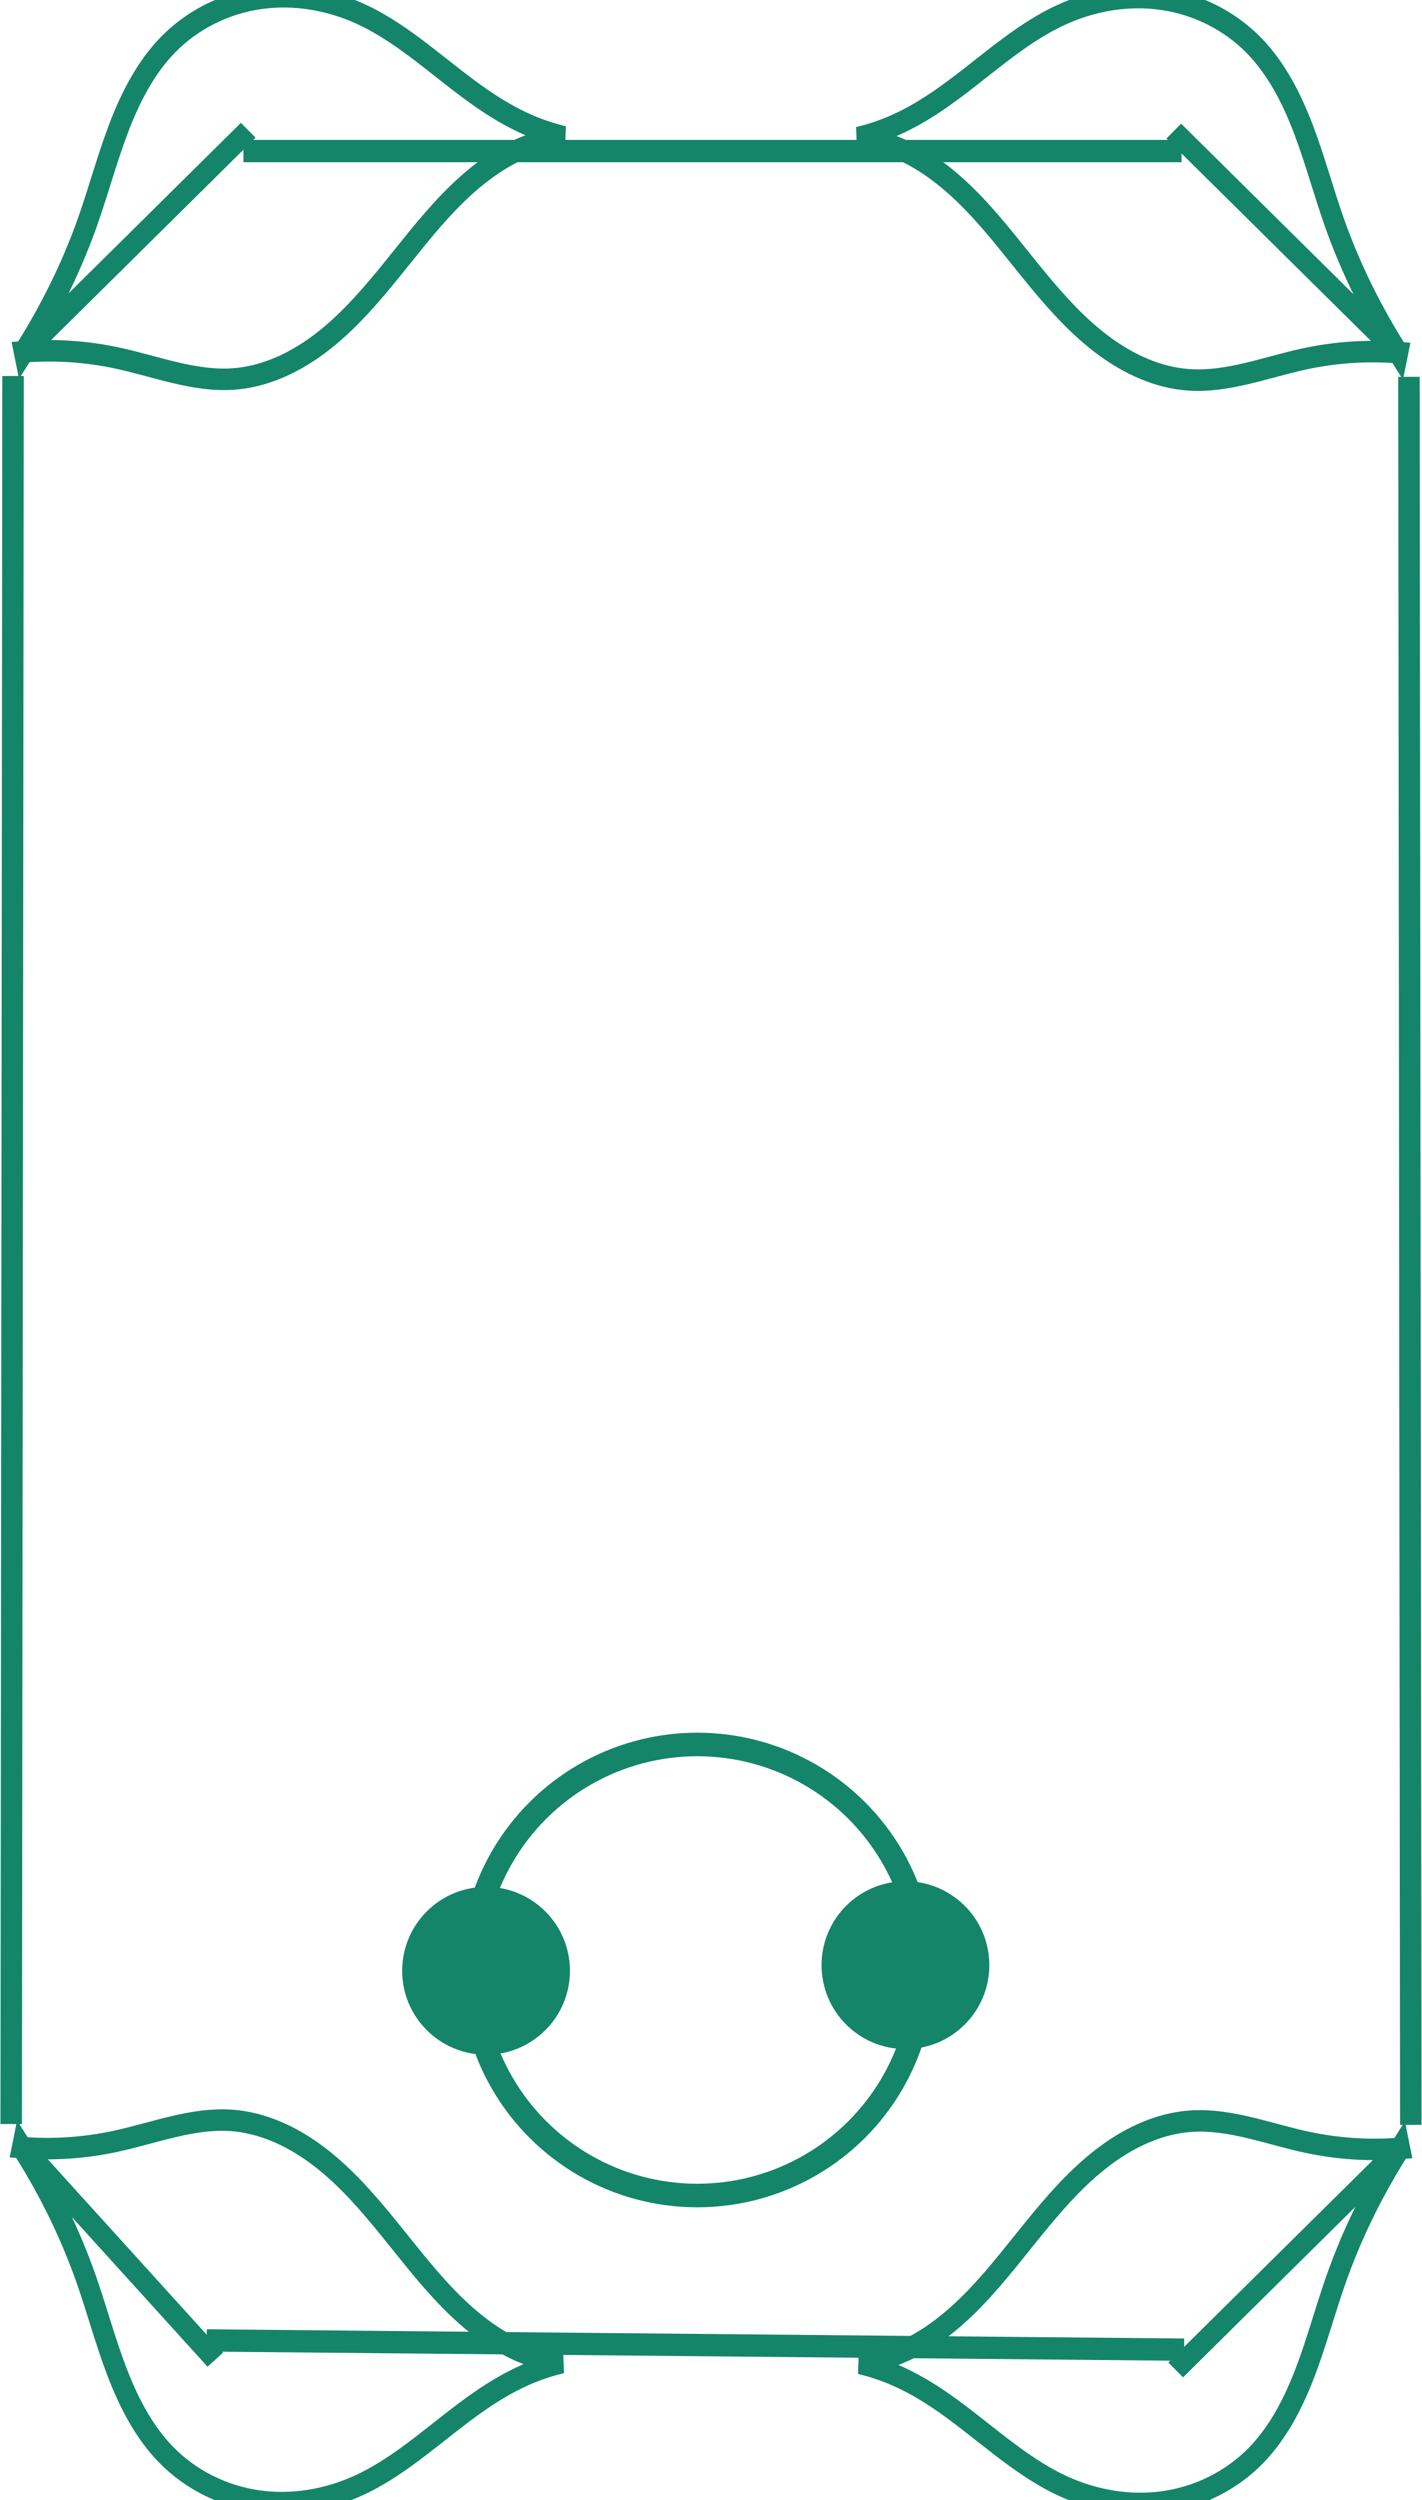 <?xml version="1.0" encoding="UTF-8" standalone="no"?>
<!-- Created with Inkscape (http://www.inkscape.org/) -->

<svg
   width="271.674"
   height="477.539"
   viewBox="0 0 71.88 126.349"
   version="1.1"
   id="svg1"
   xmlns="http://www.w3.org/2000/svg"
   xmlns:svg="http://www.w3.org/2000/svg">
  <defs
     id="defs1" />
  <g
     id="layer1"
     transform="translate(-6.673,-2.824)">
    <path
       style="display:inline;fill:none;stroke:#148569;stroke-width:1.127;stroke-linejoin:round;stroke-dasharray:none;stroke-opacity:1"
       d="M 66.401,10.458 H 18.979 m -1.858,110.639 49.407,0.467"
       id="rect1-7-8-6-2-4-1" />
    <g
       id="g5-1-6-1-2-4"
       transform="matrix(0,-0.264,-0.264,0,119.646,591.707)"
       style="display:inline;stroke:#148569;stroke-opacity:1">
      <path
         style="fill:none;stroke:#148569;stroke-width:4;stroke-linejoin:round;stroke-dasharray:none;stroke-opacity:1"
         d="M 2205.524,203.184 2164.2,161.416"
         id="path5-5-8-0-6-7-3" />
      <path
         style="display:inline;fill:none;fill-opacity:1;stroke:#148569;stroke-width:3.968;stroke-dasharray:none;stroke-opacity:1"
         d="m 1312.39,103.591 c -1.161,0.964 -2.34,1.907 -3.536,2.828 -5.965,4.599 -12.35,8.663 -19.092,12.021 -5.499,2.739 -11.228,5.005 -16.66,7.873 -5.432,2.869 -10.632,6.409 -14.453,11.219 -4.203,5.291 -6.553,11.978 -6.841,18.729 -0.288,6.751 1.45,13.541 4.719,19.455 4.55,8.231 11.815,14.566 17.678,21.92 2.122,2.662 4.07,5.474 5.657,8.485 1.134,2.152 2.082,4.402 2.828,6.718 0.047,-2.031 0.294,-4.057 0.738,-6.039 1.433,-6.395 4.872,-12.186 8.95,-17.315 4.079,-5.13 8.816,-9.69 13.292,-14.476 4.062,-4.344 7.944,-8.919 10.847,-14.11 2.904,-5.19 4.802,-11.058 4.656,-17.003 -0.189,-7.714 -3.73,-14.886 -5.957,-22.274 -1.762,-5.843 -2.716,-11.929 -2.828,-18.031 z"
         id="path15-1-7-4-1-8-7-9"
         transform="matrix(-1.033,0.102,0.096,0.974,3508.873,-74.528)" />
    </g>
    <g
       id="g5-1-6-7-5-9-8"
       transform="matrix(0,0.264,-0.264,0,119.743,-459.67)"
       style="display:inline;stroke:#148569;stroke-opacity:1">
      <path
         style="fill:none;stroke:#148569;stroke-width:4;stroke-linejoin:round;stroke-dasharray:none;stroke-opacity:1"
         d="M 2205.524,203.184 2164.2,161.416"
         id="path5-5-8-0-5-7-3-8" />
      <path
         style="display:inline;fill:none;fill-opacity:1;stroke:#148569;stroke-width:3.968;stroke-dasharray:none;stroke-opacity:1"
         d="m 1312.39,103.591 c -1.161,0.964 -2.34,1.907 -3.536,2.828 -5.965,4.599 -12.35,8.663 -19.092,12.021 -5.499,2.739 -11.228,5.005 -16.66,7.873 -5.432,2.869 -10.632,6.409 -14.453,11.219 -4.203,5.291 -6.553,11.978 -6.841,18.729 -0.288,6.751 1.45,13.541 4.719,19.455 4.55,8.231 11.815,14.566 17.678,21.92 2.122,2.662 4.07,5.474 5.657,8.485 1.134,2.152 2.082,4.402 2.828,6.718 0.047,-2.031 0.294,-4.057 0.738,-6.039 1.433,-6.395 4.872,-12.186 8.95,-17.315 4.079,-5.13 8.816,-9.69 13.292,-14.476 4.062,-4.344 7.944,-8.919 10.847,-14.11 2.904,-5.19 4.802,-11.058 4.656,-17.003 -0.189,-7.714 -3.73,-14.886 -5.957,-22.274 -1.762,-5.843 -2.716,-11.929 -2.828,-18.031 z"
         id="path15-1-7-4-1-4-6-1-0"
         transform="matrix(-1.033,0.102,0.096,0.974,3508.873,-74.528)" />
    </g>
    <path
       style="fill:none;fill-opacity:0.492;stroke:#148569;stroke-width:1.085;stroke-linecap:square;stroke-linejoin:bevel;stroke-opacity:1;paint-order:stroke fill markers"
       d="m 77.894,22.409 0.093,87.252"
       id="path2-8" />
    <g
       id="g5-1-6-1-2-4-5"
       transform="matrix(0,-0.264,0.264,0,-34.42,591.666)"
       style="display:inline;stroke:#148569;stroke-opacity:1">
      <path
         style="fill:none;stroke:#148569;stroke-width:4;stroke-linejoin:round;stroke-dasharray:none;stroke-opacity:1"
         d="M 2205.524,203.184 2164.2,161.416"
         id="path5-5-8-0-6-7-3-1" />
      <path
         style="display:inline;fill:none;fill-opacity:1;stroke:#148569;stroke-width:3.968;stroke-dasharray:none;stroke-opacity:1"
         d="m 1312.39,103.591 c -1.161,0.964 -2.34,1.907 -3.536,2.828 -5.965,4.599 -12.35,8.663 -19.092,12.021 -5.499,2.739 -11.228,5.005 -16.66,7.873 -5.432,2.869 -10.632,6.409 -14.453,11.219 -4.203,5.291 -6.553,11.978 -6.841,18.729 -0.288,6.751 1.45,13.541 4.719,19.455 4.55,8.231 11.815,14.566 17.678,21.92 2.122,2.662 4.07,5.474 5.657,8.485 1.134,2.152 2.082,4.402 2.828,6.718 0.047,-2.031 0.294,-4.057 0.738,-6.039 1.433,-6.395 4.872,-12.186 8.95,-17.315 4.079,-5.13 8.816,-9.69 13.292,-14.476 4.062,-4.344 7.944,-8.919 10.847,-14.11 2.904,-5.19 4.802,-11.058 4.656,-17.003 -0.189,-7.714 -3.73,-14.886 -5.957,-22.274 -1.762,-5.843 -2.716,-11.929 -2.828,-18.031 z"
         id="path15-1-7-4-1-8-7-9-7"
         transform="matrix(-1.033,0.102,0.096,0.974,3508.873,-74.528)" />
    </g>
    <g
       id="g5-1-6-7-5-9-8-1"
       transform="matrix(0,0.264,0.264,0,-34.517,-459.711)"
       style="display:inline;stroke:#148569;stroke-opacity:1">
      <path
         style="fill:none;stroke:#148569;stroke-width:4;stroke-linejoin:round;stroke-dasharray:none;stroke-opacity:1"
         d="M 2203.723,197.241 2164.2,161.416"
         id="path5-5-8-0-5-7-3-8-1" />
      <path
         style="display:inline;fill:none;fill-opacity:1;stroke:#148569;stroke-width:3.968;stroke-dasharray:none;stroke-opacity:1"
         d="m 1312.39,103.591 c -1.161,0.964 -2.34,1.907 -3.536,2.828 -5.965,4.599 -12.35,8.663 -19.092,12.021 -5.499,2.739 -11.228,5.005 -16.66,7.873 -5.432,2.869 -10.632,6.409 -14.453,11.219 -4.203,5.291 -6.553,11.978 -6.841,18.729 -0.288,6.751 1.45,13.541 4.719,19.455 4.55,8.231 11.815,14.566 17.678,21.92 2.122,2.662 4.07,5.474 5.657,8.485 1.134,2.152 2.082,4.402 2.828,6.718 0.047,-2.031 0.294,-4.057 0.738,-6.039 1.433,-6.395 4.872,-12.186 8.95,-17.315 4.079,-5.13 8.816,-9.69 13.292,-14.476 4.062,-4.344 7.944,-8.919 10.847,-14.11 2.904,-5.19 4.802,-11.058 4.656,-17.003 -0.189,-7.714 -3.73,-14.886 -5.957,-22.274 -1.762,-5.843 -2.716,-11.929 -2.828,-18.031 z"
         id="path15-1-7-4-1-4-6-1-0-5"
         transform="matrix(-1.033,0.102,0.096,0.974,3508.873,-74.528)" />
    </g>
    <path
       style="fill:none;fill-opacity:0.492;stroke:#148569;stroke-width:1.085;stroke-linecap:square;stroke-linejoin:bevel;stroke-opacity:1;paint-order:stroke fill markers"
       d="M 7.332,22.368 7.239,109.62"
       id="path2-8-2" />
    <g
       id="g6-4-8-8-7"
       transform="matrix(0,-0.148,0.148,0,-24.054,415.129)"
       style="display:inline;stroke:#148569;stroke-width:3.969;stroke-dasharray:none;stroke-opacity:1">
      <circle
         style="display:inline;fill:none;fill-opacity:1;stroke:#148569;stroke-width:8.045;stroke-dasharray:none;stroke-opacity:1"
         id="path1-7-8-8-9-6-7"
         cx="2113.187"
         cy="-445.768"
         r="77.01"
         transform="scale(1,-1)" />
      <circle
         style="display:inline;fill:#148569;fill-opacity:1;stroke:#148569;stroke-width:3.969;stroke-dasharray:none;stroke-opacity:1"
         id="path16-1-4-6-2-0-8"
         cx="-2112.915"
         cy="-373.625"
         transform="scale(-1)"
         r="26.668" />
      <circle
         style="display:inline;fill:#148569;fill-opacity:1;stroke:#148569;stroke-width:3.969;stroke-dasharray:none;stroke-opacity:1"
         id="path16-1-4-5-5-7-2-3"
         cx="-2114.834"
         cy="-516.862"
         transform="scale(-1)"
         r="26.668" />
    </g>
  </g>
</svg>
